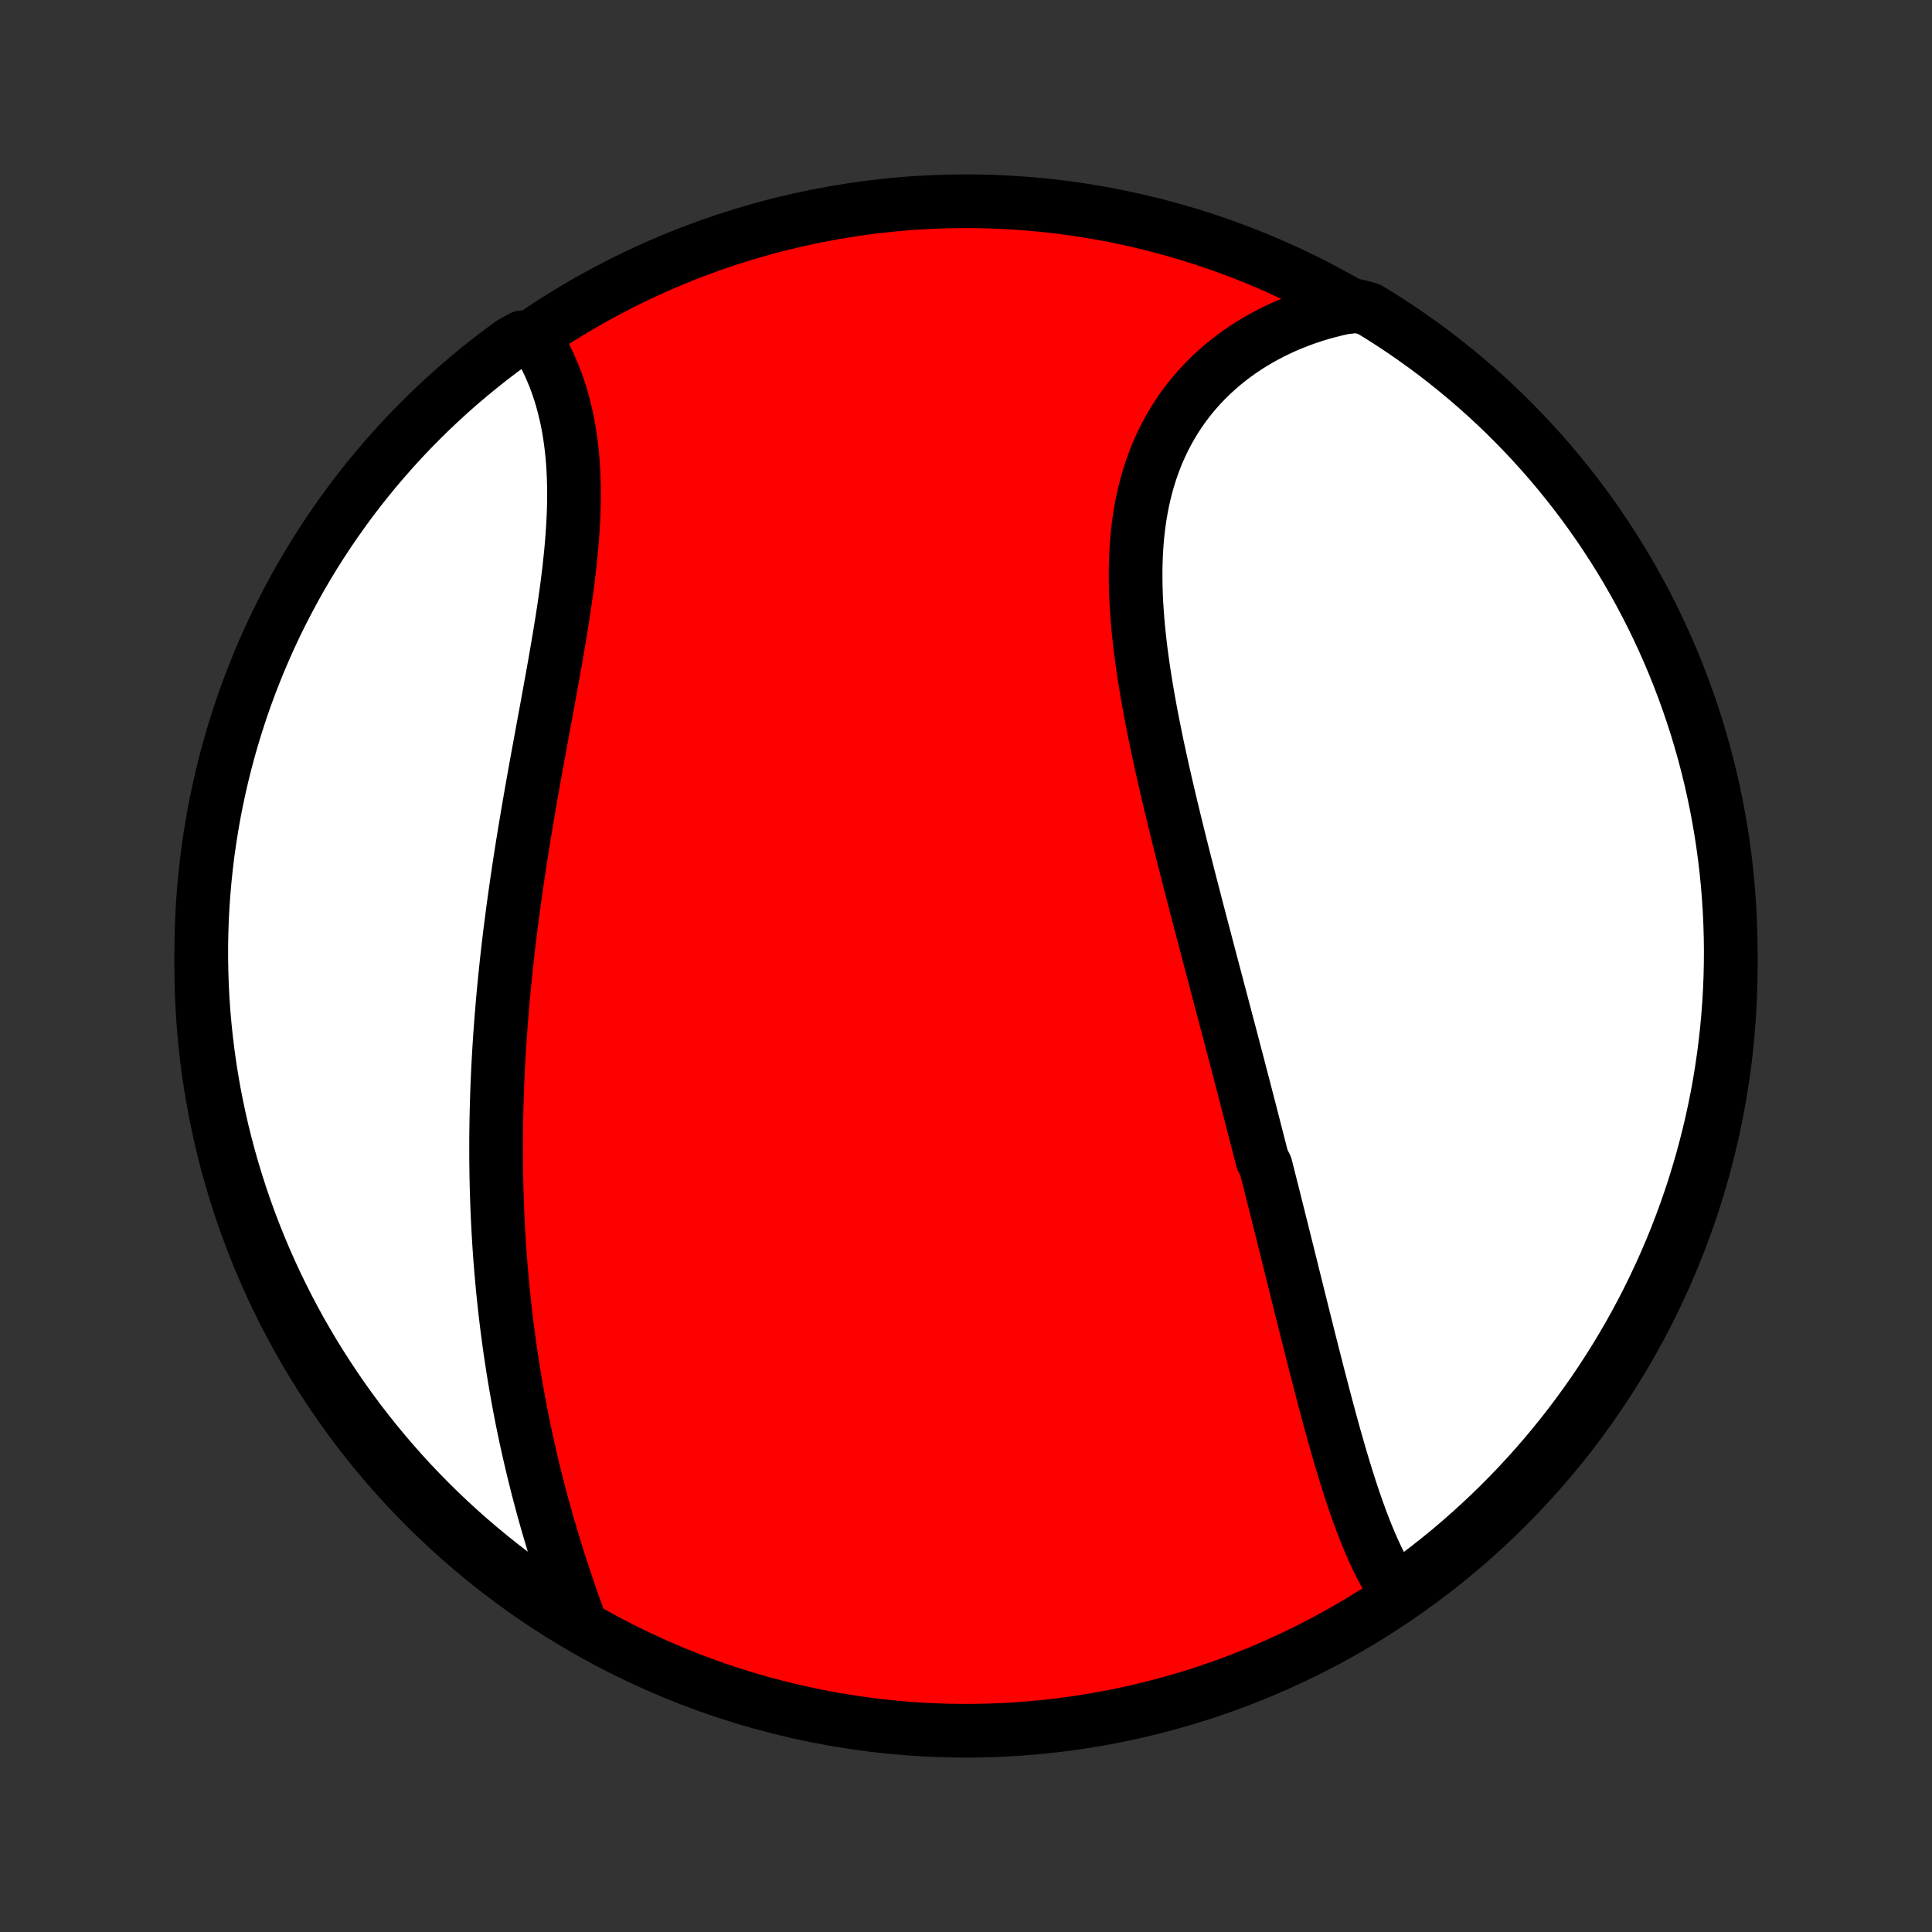<?xml version="1.0" encoding="utf-8" standalone="no"?>
<!DOCTYPE svg PUBLIC "-//W3C//DTD SVG 1.1//EN"
  "http://www.w3.org/Graphics/SVG/1.1/DTD/svg11.dtd">
<!-- Created with matplotlib (http://matplotlib.org/) -->
<svg height="72pt" version="1.1" viewBox="0 0 72 72" width="72pt" xmlns="http://www.w3.org/2000/svg" xmlns:xlink="http://www.w3.org/1999/xlink">
 <rect x="0" y="0" width="72" height="72" fill="#333333" stroke="none"/>
 <defs>
  <style type="text/css">
*{stroke-linecap:butt;stroke-linejoin:round;}
  </style>
 </defs>
 <g id="figure_1">
  <g id="patch_1">
   <path d="
M0 72
L72 72
L72 0
L0 0
z
" style="fill:none;"/>
  </g>
  <g id="axes_1">
   <g id="PatchCollection_1">
    <defs>
     <path d="
M36 -7.5
C43.558 -7.5 50.808 -10.503 56.153 -15.848
C61.497 -21.192 64.5 -28.442 64.5 -36
C64.5 -43.558 61.497 -50.808 56.153 -56.153
C50.808 -61.497 43.558 -64.5 36 -64.5
C28.442 -64.5 21.192 -61.497 15.848 -56.153
C10.503 -50.808 7.5 -43.558 7.5 -36
C7.5 -28.442 10.503 -21.192 15.848 -15.848
C21.192 -10.503 28.442 -7.5 36 -7.5
z
" id="C0_0_a811fe30f3"/>
     <path d="
M52.054 -12.63
L51.93 -12.818
L51.811 -13.01
L51.696 -13.207
L51.585 -13.408
L51.477 -13.612
L51.372 -13.821
L51.271 -14.033
L51.172 -14.248
L51.076 -14.466
L50.983 -14.686
L50.892 -14.91
L50.804 -15.135
L50.717 -15.363
L50.633 -15.594
L50.55 -15.826
L50.469 -16.059
L50.39 -16.295
L50.312 -16.532
L50.235 -16.771
L50.16 -17.01
L50.086 -17.251
L50.013 -17.494
L49.941 -17.737
L49.87 -17.981
L49.8 -18.225
L49.73 -18.471
L49.662 -18.717
L49.594 -18.964
L49.527 -19.212
L49.46 -19.46
L49.394 -19.708
L49.328 -19.957
L49.263 -20.206
L49.198 -20.456
L49.133 -20.706
L49.069 -20.956
L49.005 -21.207
L48.941 -21.457
L48.878 -21.708
L48.814 -21.959
L48.751 -22.21
L48.688 -22.462
L48.625 -22.713
L48.562 -22.965
L48.5 -23.216
L48.437 -23.468
L48.374 -23.72
L48.312 -23.972
L48.249 -24.225
L48.186 -24.477
L48.124 -24.73
L48.061 -24.982
L47.998 -25.235
L47.935 -25.488
L47.872 -25.741
L47.809 -25.994
L47.746 -26.248
L47.682 -26.501
L47.619 -26.755
L47.555 -27.009
L47.492 -27.264
L47.428 -27.518
L47.363 -27.773
L47.299 -28.029
L47.234 -28.284
L47.17 -28.54
L47.039 -28.797
L46.974 -29.053
L46.908 -29.311
L46.842 -29.568
L46.776 -29.826
L46.709 -30.085
L46.643 -30.344
L46.576 -30.604
L46.508 -30.864
L46.441 -31.125
L46.373 -31.386
L46.305 -31.648
L46.236 -31.911
L46.168 -32.174
L46.099 -32.438
L46.029 -32.703
L45.96 -32.968
L45.89 -33.235
L45.82 -33.502
L45.749 -33.77
L45.678 -34.038
L45.607 -34.308
L45.536 -34.579
L45.464 -34.85
L45.392 -35.122
L45.32 -35.396
L45.248 -35.67
L45.175 -35.945
L45.102 -36.221
L45.029 -36.499
L44.956 -36.777
L44.883 -37.056
L44.809 -37.337
L44.735 -37.618
L44.661 -37.9
L44.587 -38.184
L44.514 -38.468
L44.44 -38.754
L44.365 -39.041
L44.291 -39.329
L44.218 -39.617
L44.144 -39.907
L44.07 -40.199
L43.997 -40.49
L43.924 -40.784
L43.851 -41.078
L43.779 -41.373
L43.707 -41.669
L43.636 -41.966
L43.565 -42.264
L43.495 -42.563
L43.426 -42.862
L43.357 -43.163
L43.29 -43.464
L43.224 -43.766
L43.158 -44.069
L43.094 -44.372
L43.032 -44.676
L42.971 -44.98
L42.912 -45.285
L42.855 -45.59
L42.799 -45.896
L42.746 -46.202
L42.695 -46.508
L42.646 -46.813
L42.6 -47.119
L42.557 -47.425
L42.516 -47.731
L42.479 -48.036
L42.446 -48.341
L42.415 -48.645
L42.389 -48.948
L42.367 -49.251
L42.348 -49.553
L42.334 -49.853
L42.325 -50.153
L42.321 -50.451
L42.321 -50.748
L42.327 -51.043
L42.338 -51.337
L42.355 -51.628
L42.377 -51.918
L42.406 -52.205
L42.441 -52.49
L42.482 -52.773
L42.53 -53.052
L42.584 -53.329
L42.646 -53.603
L42.714 -53.874
L42.789 -54.142
L42.871 -54.406
L42.961 -54.666
L43.057 -54.923
L43.161 -55.176
L43.273 -55.425
L43.391 -55.669
L43.517 -55.91
L43.65 -56.145
L43.79 -56.376
L43.937 -56.603
L44.091 -56.824
L44.252 -57.04
L44.42 -57.252
L44.595 -57.457
L44.776 -57.658
L44.964 -57.853
L45.158 -58.042
L45.358 -58.226
L45.564 -58.404
L45.776 -58.576
L45.994 -58.742
L46.217 -58.902
L46.445 -59.056
L46.678 -59.204
L46.916 -59.345
L47.159 -59.48
L47.406 -59.609
L47.658 -59.732
L47.914 -59.848
L48.174 -59.957
L48.438 -60.06
L48.705 -60.157
L48.976 -60.247
L49.25 -60.33
L49.527 -60.406
L49.807 -60.476
L50.09 -60.539
L50.596 -60.596
L51.021 -60.478
L51.442 -60.22
L51.858 -59.954
L52.268 -59.681
L52.674 -59.401
L53.075 -59.113
L53.471 -58.819
L53.861 -58.517
L54.246 -58.209
L54.625 -57.894
L54.999 -57.572
L55.367 -57.244
L55.729 -56.909
L56.085 -56.568
L56.434 -56.22
L56.778 -55.867
L57.115 -55.507
L57.446 -55.141
L57.771 -54.77
L58.088 -54.393
L58.399 -54.01
L58.703 -53.622
L59.001 -53.228
L59.291 -52.829
L59.574 -52.425
L59.85 -52.016
L60.118 -51.602
L60.38 -51.184
L60.634 -50.761
L60.88 -50.333
L61.119 -49.901
L61.35 -49.465
L61.574 -49.024
L61.789 -48.58
L61.997 -48.131
L62.197 -47.679
L62.389 -47.224
L62.573 -46.765
L62.748 -46.303
L62.916 -45.837
L63.075 -45.369
L63.227 -44.898
L63.369 -44.424
L63.504 -43.948
L63.63 -43.469
L63.748 -42.988
L63.857 -42.504
L63.958 -42.019
L64.05 -41.532
L64.134 -41.043
L64.209 -40.553
L64.276 -40.061
L64.334 -39.568
L64.383 -39.074
L64.424 -38.579
L64.456 -38.084
L64.479 -37.587
L64.494 -37.09
L64.5 -36.593
L64.497 -36.096
L64.486 -35.598
L64.466 -35.101
L64.437 -34.604
L64.4 -34.108
L64.354 -33.611
L64.299 -33.116
L64.236 -32.622
L64.164 -32.129
L64.084 -31.636
L63.995 -31.145
L63.897 -30.656
L63.791 -30.168
L63.676 -29.682
L63.553 -29.198
L63.422 -28.716
L63.282 -28.236
L63.135 -27.759
L62.978 -27.284
L62.814 -26.812
L62.641 -26.343
L62.461 -25.876
L62.272 -25.413
L62.075 -24.952
L61.87 -24.496
L61.657 -24.042
L61.437 -23.593
L61.209 -23.147
L60.973 -22.705
L60.73 -22.267
L60.478 -21.833
L60.22 -21.404
L59.954 -20.979
L59.681 -20.558
L59.401 -20.142
L59.113 -19.732
L58.819 -19.326
L58.517 -18.925
L58.209 -18.529
L57.894 -18.139
L57.572 -17.754
L57.244 -17.375
L56.909 -17.001
L56.568 -16.633
L56.22 -16.271
L55.867 -15.915
L55.507 -15.566
L55.141 -15.222
L54.77 -14.885
L54.393 -14.554
L54.01 -14.229
L53.622 -13.912
L53.228 -13.601
L52.829 -13.297
z
" id="C0_1_de7ea75d9d"/>
     <path d="
M21.656 -11.41
L21.556 -11.684
L21.458 -11.958
L21.36 -12.233
L21.263 -12.51
L21.168 -12.787
L21.074 -13.064
L20.982 -13.343
L20.891 -13.621
L20.801 -13.901
L20.713 -14.181
L20.627 -14.461
L20.543 -14.742
L20.46 -15.023
L20.378 -15.304
L20.299 -15.586
L20.221 -15.867
L20.145 -16.149
L20.071 -16.431
L19.998 -16.713
L19.928 -16.996
L19.859 -17.278
L19.792 -17.561
L19.727 -17.843
L19.663 -18.125
L19.601 -18.408
L19.541 -18.691
L19.483 -18.973
L19.427 -19.256
L19.372 -19.538
L19.319 -19.821
L19.268 -20.104
L19.219 -20.386
L19.171 -20.669
L19.125 -20.951
L19.081 -21.234
L19.038 -21.517
L18.997 -21.8
L18.958 -22.083
L18.92 -22.366
L18.884 -22.649
L18.85 -22.932
L18.817 -23.215
L18.786 -23.499
L18.756 -23.783
L18.728 -24.067
L18.702 -24.351
L18.677 -24.635
L18.654 -24.919
L18.632 -25.204
L18.612 -25.489
L18.593 -25.775
L18.576 -26.061
L18.561 -26.347
L18.546 -26.634
L18.534 -26.921
L18.523 -27.208
L18.513 -27.496
L18.505 -27.785
L18.499 -28.074
L18.494 -28.363
L18.49 -28.653
L18.488 -28.944
L18.488 -29.235
L18.488 -29.528
L18.491 -29.82
L18.495 -30.114
L18.5 -30.408
L18.507 -30.703
L18.515 -30.998
L18.525 -31.295
L18.536 -31.592
L18.549 -31.89
L18.563 -32.19
L18.579 -32.489
L18.596 -32.79
L18.615 -33.092
L18.635 -33.395
L18.657 -33.698
L18.68 -34.003
L18.705 -34.309
L18.731 -34.615
L18.758 -34.923
L18.787 -35.232
L18.818 -35.542
L18.85 -35.852
L18.883 -36.164
L18.918 -36.477
L18.954 -36.791
L18.992 -37.106
L19.031 -37.422
L19.072 -37.739
L19.114 -38.058
L19.157 -38.377
L19.202 -38.697
L19.248 -39.018
L19.295 -39.34
L19.343 -39.664
L19.393 -39.988
L19.444 -40.313
L19.496 -40.639
L19.549 -40.965
L19.604 -41.293
L19.659 -41.621
L19.715 -41.95
L19.772 -42.28
L19.83 -42.61
L19.889 -42.941
L19.948 -43.272
L20.008 -43.604
L20.069 -43.936
L20.13 -44.268
L20.191 -44.601
L20.252 -44.934
L20.313 -45.266
L20.375 -45.599
L20.436 -45.931
L20.496 -46.264
L20.556 -46.596
L20.616 -46.928
L20.675 -47.258
L20.733 -47.589
L20.789 -47.919
L20.845 -48.247
L20.898 -48.575
L20.951 -48.902
L21.001 -49.227
L21.049 -49.551
L21.095 -49.873
L21.138 -50.194
L21.178 -50.513
L21.216 -50.83
L21.25 -51.145
L21.282 -51.458
L21.309 -51.769
L21.333 -52.077
L21.353 -52.383
L21.369 -52.686
L21.381 -52.986
L21.388 -53.283
L21.39 -53.577
L21.388 -53.868
L21.381 -54.155
L21.369 -54.439
L21.352 -54.72
L21.33 -54.997
L21.302 -55.27
L21.269 -55.539
L21.231 -55.804
L21.188 -56.065
L21.139 -56.322
L21.084 -56.574
L21.024 -56.822
L20.959 -57.066
L20.889 -57.305
L20.813 -57.539
L20.732 -57.769
L20.646 -57.993
L20.554 -58.214
L20.458 -58.429
L20.357 -58.639
L20.251 -58.844
L20.14 -59.044
L20.024 -59.238
L19.454 -59.428
L19.052 -59.205
L18.654 -58.913
L18.262 -58.614
L17.876 -58.307
L17.494 -57.994
L17.119 -57.675
L16.749 -57.349
L16.386 -57.016
L16.028 -56.677
L15.676 -56.331
L15.33 -55.979
L14.991 -55.622
L14.658 -55.258
L14.332 -54.888
L14.012 -54.513
L13.699 -54.132
L13.392 -53.745
L13.093 -53.354
L12.801 -52.956
L12.515 -52.554
L12.237 -52.147
L11.966 -51.734
L11.702 -51.317
L11.446 -50.895
L11.197 -50.469
L10.956 -50.038
L10.723 -49.603
L10.497 -49.164
L10.278 -48.721
L10.068 -48.274
L9.866 -47.823
L9.671 -47.369
L9.485 -46.911
L9.307 -46.45
L9.136 -45.986
L8.974 -45.518
L8.821 -45.048
L8.675 -44.575
L8.538 -44.099
L8.409 -43.621
L8.289 -43.141
L8.177 -42.658
L8.073 -42.173
L7.978 -41.687
L7.892 -41.199
L7.814 -40.709
L7.744 -40.217
L7.684 -39.725
L7.632 -39.231
L7.588 -38.736
L7.553 -38.241
L7.527 -37.745
L7.51 -37.248
L7.501 -36.751
L7.501 -36.254
L7.51 -35.756
L7.527 -35.259
L7.553 -34.762
L7.587 -34.265
L7.631 -33.769
L7.683 -33.273
L7.743 -32.779
L7.812 -32.285
L7.89 -31.792
L7.976 -31.301
L8.071 -30.811
L8.175 -30.323
L8.286 -29.836
L8.407 -29.352
L8.535 -28.869
L8.672 -28.389
L8.818 -27.91
L8.971 -27.435
L9.133 -26.962
L9.303 -26.491
L9.481 -26.024
L9.668 -25.559
L9.862 -25.098
L10.064 -24.64
L10.274 -24.186
L10.492 -23.735
L10.718 -23.288
L10.951 -22.845
L11.192 -22.405
L11.441 -21.97
L11.697 -21.539
L11.961 -21.113
L12.232 -20.691
L12.51 -20.274
L12.795 -19.861
L13.087 -19.454
L13.386 -19.052
L13.693 -18.654
L14.006 -18.262
L14.325 -17.876
L14.652 -17.494
L14.984 -17.119
L15.323 -16.749
L15.669 -16.386
L16.021 -16.028
L16.378 -15.676
L16.742 -15.33
L17.112 -14.991
L17.487 -14.658
L17.868 -14.332
L18.255 -14.012
L18.646 -13.699
L19.044 -13.392
L19.446 -13.093
L19.853 -12.801
L20.266 -12.515
L20.683 -12.237
L21.105 -11.966
z
" id="C0_2_d37344e6d9"/>
    </defs>
    <g clip-path="url(#p1bffca34e9)">
     <use style="fill:#ff0000;stroke:#000000;stroke-width:2.0;" x="0.0" xlink:href="#C0_0_a811fe30f3" y="72.0"/>
    </g>
    <g clip-path="url(#p1bffca34e9)">
     <use style="fill:#ffffff;stroke:#000000;stroke-width:2.0;" x="0.0" xlink:href="#C0_1_de7ea75d9d" y="72.0"/>
    </g>
    <g clip-path="url(#p1bffca34e9)">
     <use style="fill:#ffffff;stroke:#000000;stroke-width:2.0;" x="0.0" xlink:href="#C0_2_d37344e6d9" y="72.0"/>
    </g>
   </g>
  </g>
 </g>
 <defs>
  <clipPath id="p1bffca34e9">
   <rect height="72.0" width="72.0" x="0.0" y="0.0"/>
  </clipPath>
 </defs>
</svg>
